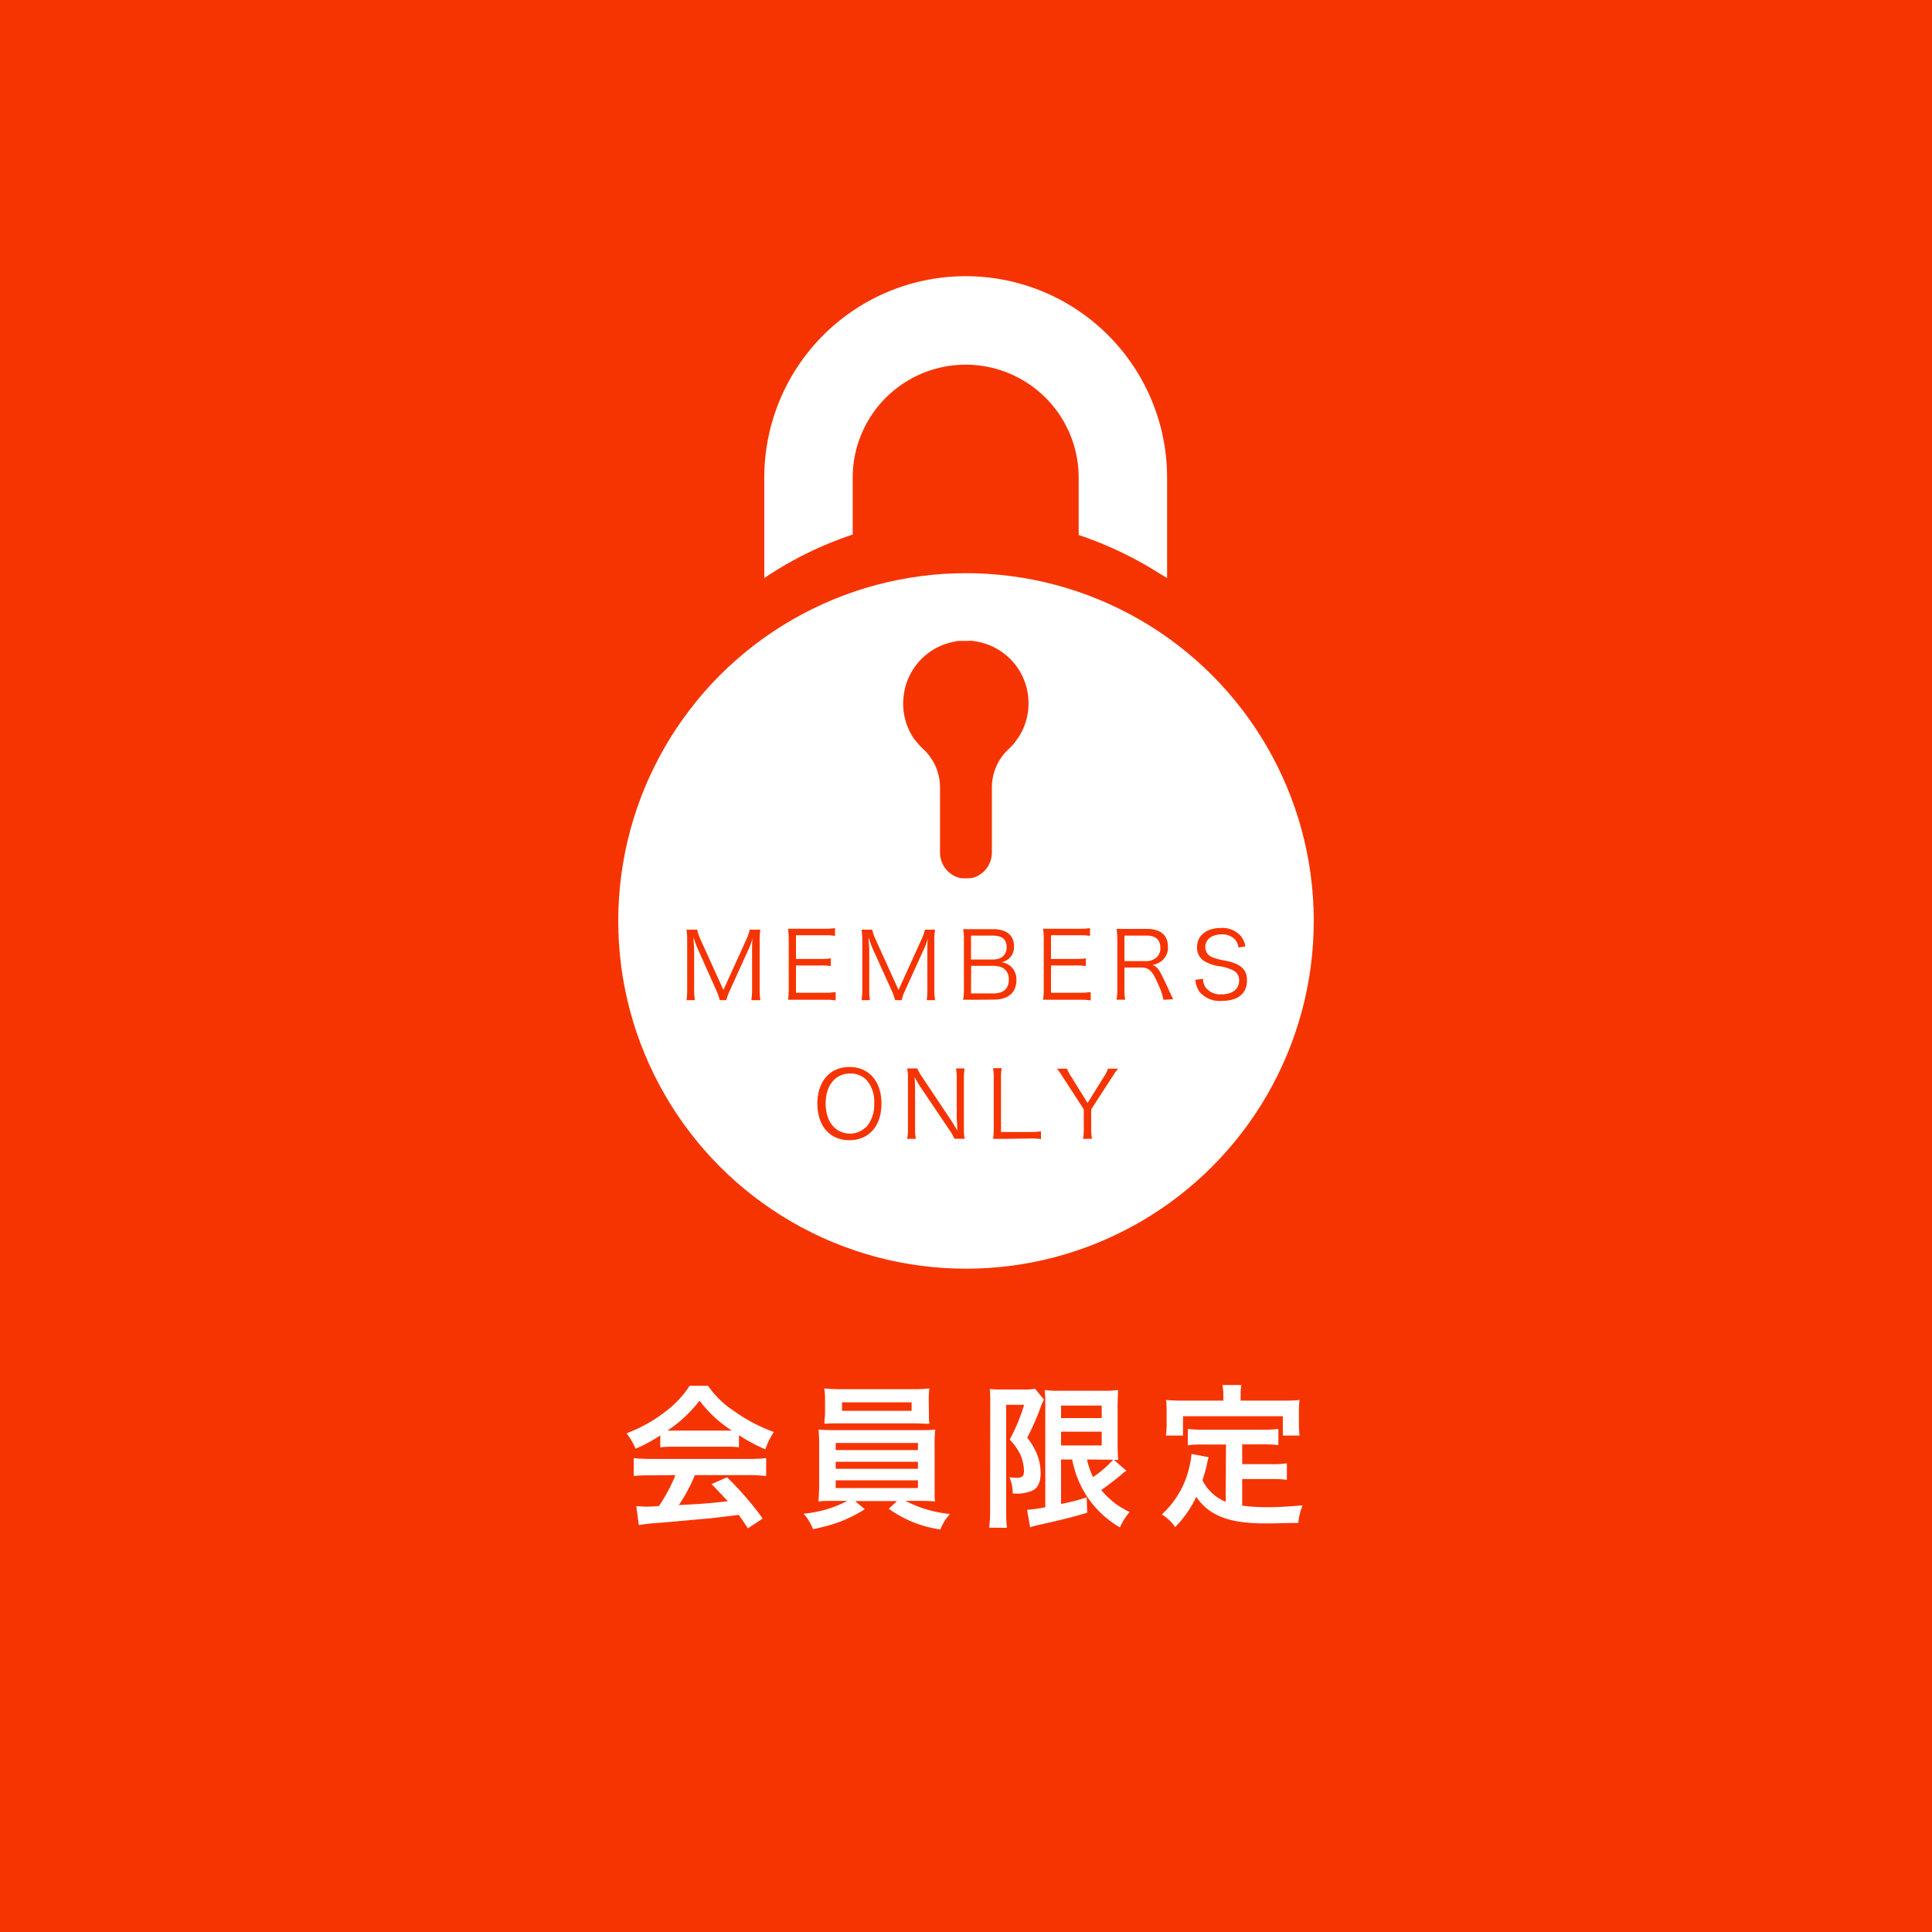 <svg id="レイヤー_1" data-name="レイヤー 1" xmlns="http://www.w3.org/2000/svg" viewBox="0 0 250 250"><defs><style>.cls-1{fill:#f63402;}.cls-2{fill:#fff;}</style></defs><rect class="cls-1" width="250" height="250"/><path class="cls-2" d="M85.44,185.74a18.82,18.82,0,0,1-3.2,1.72,9.29,9.29,0,0,0-1.16-2,18.66,18.66,0,0,0,5-2.78,13.17,13.17,0,0,0,3.16-3.36h2.38A12.15,12.15,0,0,0,95,182.6a21.14,21.14,0,0,0,5.14,2.7,8.91,8.91,0,0,0-1.1,2.24,21.33,21.33,0,0,1-3.42-1.82v1.56a15.19,15.19,0,0,0-1.8-.08H87.16a16,16,0,0,0-1.72.08Zm-1.1,5.17A18.74,18.74,0,0,0,82,191v-2.32a22.27,22.27,0,0,0,2.36.11H96.8a21.33,21.33,0,0,0,2.34-.11V191a18.61,18.61,0,0,0-2.34-.12H89.92a21.74,21.74,0,0,1-2.08,3.88c3.54-.2,3.54-.2,6.34-.5-.64-.7-1-1.06-2.1-2.22l2-.88a40.93,40.93,0,0,1,4.62,5.34l-1.92,1.26c-.66-1-.86-1.26-1.2-1.74-1.66.22-2.86.36-3.6.44-2,.18-5.94.54-6.74.6a23.78,23.78,0,0,0-2.58.28l-.32-2.44c.54,0,.88.06,1.16.06s.74,0,1.76-.08a20.71,20.71,0,0,0,2.14-4Zm9.48-5.79c.32,0,.5,0,.88,0a16.29,16.29,0,0,1-4.18-3.88,17.07,17.07,0,0,1-4.16,3.88c.34,0,.46,0,.82,0Z"/><path class="cls-2" d="M108.14,194.21c-1,0-1.58,0-2.22.08,0-.5.08-1.1.08-2.1v-5.07a19.79,19.79,0,0,0-.08-2.14c.6.06,1.28.08,2.22.08h10.64c1,0,1.54,0,2.24-.08a18,18,0,0,0-.08,2.14v5.07c0,.78,0,1.22,0,1.3a3.51,3.51,0,0,0,.06.8c-.62-.06-1.24-.08-2.24-.08h-1.6a15.86,15.86,0,0,0,5.76,1.7,6.7,6.7,0,0,0-1.24,2,15,15,0,0,1-6.68-2.68l1.08-1h-5.44l1.26,1.06a17.4,17.4,0,0,1-3.64,1.78,23.75,23.75,0,0,1-3.06.8,6.45,6.45,0,0,0-1.22-2,15.06,15.06,0,0,0,5.68-1.66Zm12.06-11.47c0,.6,0,1,.06,1.5-.6,0-1.28-.06-2.16-.06h-9.22c-.9,0-1.6,0-2.2.06,0-.5.08-1,.08-1.5V181.2a10,10,0,0,0-.1-1.54,17.72,17.72,0,0,0,2.28.1H118a17.38,17.38,0,0,0,2.26-.1,12.16,12.16,0,0,0-.08,1.54Zm-12.06,4.9h10.64v-.92H108.14Zm0,2.42h10.64v-.91H108.14Zm0,2.49h10.64v-1H108.14Zm.82-11.09v1.1h9v-1.1Z"/><path class="cls-2" d="M128.14,181.58c0-.62,0-1-.06-1.84a12.57,12.57,0,0,0,1.46.06h2.94a6.71,6.71,0,0,0,1.46-.1l1.14,1.4a13,13,0,0,0-.62,1.52,32.29,32.29,0,0,1-1.54,3.42,8.19,8.19,0,0,1,1.42,2.56,6.83,6.83,0,0,1,.32,2c0,1.19-.36,1.95-1.08,2.29a5.18,5.18,0,0,1-2.54.36,5,5,0,0,0-.42-2.1,6.85,6.85,0,0,0,.88.08c.78,0,1-.22,1-.88a5.5,5.5,0,0,0-.44-2.07,7.57,7.57,0,0,0-1.4-2,23.7,23.7,0,0,0,1.86-4.5h-2.32v13.61c0,.84,0,1.58.1,2.3H128a17.92,17.92,0,0,0,.12-2.3Zm9.16,7.28v5.75a23.65,23.65,0,0,0,3.32-.86l.06,2c-2.08.62-3.42.94-6.38,1.6a9.35,9.35,0,0,0-1,.28l-.4-2.26a17.94,17.94,0,0,0,2.36-.34V182c0-.9,0-1.38-.08-2.14a10.24,10.24,0,0,0,1.92.1h5.72a10.85,10.85,0,0,0,1.86-.1c0,.48-.06.94-.06,2.22v4.66a19.92,19.92,0,0,0,.08,2.18,3.8,3.8,0,0,0-.56,0l1.62,1.39a3.1,3.1,0,0,0-.56.42c-.62.54-1.84,1.48-2.7,2.08a10.37,10.37,0,0,0,3.68,2.84,7.58,7.58,0,0,0-1.26,2,12.93,12.93,0,0,1-4.18-3.88,13.27,13.27,0,0,1-2-4.91Zm0-5.36h5.26v-1.62H137.3Zm0,3.54h5.26v-1.78H137.3Zm3.36,1.82a10.15,10.15,0,0,0,.78,2.27,13.39,13.39,0,0,0,2.6-2.25c-.26,0-.7,0-1,0Z"/><path class="cls-2" d="M158.64,186.92H155.7a14.24,14.24,0,0,0-2,.1V184.9a13.4,13.4,0,0,0,2,.1h7.66a14,14,0,0,0,2.06-.1V187a14.34,14.34,0,0,0-2.06-.1h-2.62v2.56h3.78a11.34,11.34,0,0,0,2-.11v2.14a13.5,13.5,0,0,0-2-.1h-3.78v3.44a23.38,23.38,0,0,0,3.26.2c1.16,0,2.52-.06,4.56-.24a7.78,7.78,0,0,0-.56,2.28c-1.64,0-2.68.06-4.26.06-4.68,0-7.3-1-8.94-3.44a14.17,14.17,0,0,1-2.74,3.92,5.44,5.44,0,0,0-1.72-1.64,11.84,11.84,0,0,0,3.44-5.66,12.64,12.64,0,0,0,.4-2.17l2.22.42c-.1.34-.1.36-.28,1.19-.1.4-.22.86-.52,1.8a5.8,5.8,0,0,0,3,2.78Zm-.34-6.42a6.47,6.47,0,0,0-.12-1.28h2.46a6.07,6.07,0,0,0-.1,1.26v.76h5.4c.8,0,1.48,0,2.22-.08a11,11,0,0,0-.08,1.48v1.56a12.91,12.91,0,0,0,.08,1.56H166v-2.5H153.08v2.5h-2.22a8.84,8.84,0,0,0,.1-1.58v-1.54c0-.52,0-1-.08-1.48.72.06,1.4.08,2.2.08h5.22Z"/><circle class="cls-2" cx="125" cy="119.17" r="45"/><path class="cls-1" d="M90.28,122.76a11.87,11.87,0,0,1-.54-1.49c0,.52.08,1.26.08,1.55V128a7.76,7.76,0,0,0,.1,1.42H88.83a8.32,8.32,0,0,0,.09-1.42v-6.27a8.52,8.52,0,0,0-.09-1.43h1.39a5.68,5.68,0,0,0,.39,1.19l3,6.61,3-6.61a6.14,6.14,0,0,0,.4-1.19h1.38a8.45,8.45,0,0,0-.09,1.43V128a8,8,0,0,0,.09,1.42H97.22a8.21,8.21,0,0,0,.1-1.42v-5.21c0-.33,0-1,.08-1.47a8.46,8.46,0,0,1-.51,1.46l-2.45,5.39a7.06,7.06,0,0,0-.46,1.25h-.85a6,6,0,0,0-.44-1.26Z"/><path class="cls-1" d="M108.14,129.45a7.89,7.89,0,0,0-1.34-.08h-3.52c-.57,0-.91,0-1.31,0a8.45,8.45,0,0,0,.09-1.43v-6.39a9.18,9.18,0,0,0-.09-1.37c.42,0,.74,0,1.31,0h3.42a9.07,9.07,0,0,0,1.35-.08v1a8.57,8.57,0,0,0-1.35-.08H103v3.07h3.15a9.52,9.52,0,0,0,1.35-.08v1a8.26,8.26,0,0,0-1.35-.08H103v3.53h3.8a8.78,8.78,0,0,0,1.33-.09Z"/><path class="cls-1" d="M112.93,122.76a11.87,11.87,0,0,1-.54-1.49c0,.52.09,1.26.09,1.55V128a7.9,7.9,0,0,0,.09,1.42h-1.09a8.21,8.21,0,0,0,.1-1.42v-6.27a8.42,8.42,0,0,0-.1-1.43h1.39a5.75,5.75,0,0,0,.4,1.19l3,6.61,3-6.61a5.63,5.63,0,0,0,.41-1.19H121a8.34,8.34,0,0,0-.1,1.43V128a7.84,7.84,0,0,0,.1,1.42h-1.09A8.32,8.32,0,0,0,120,128v-5.21c0-.33,0-1,.09-1.47a7.74,7.74,0,0,1-.52,1.46l-2.45,5.39a6.23,6.23,0,0,0-.45,1.25h-.85a6.12,6.12,0,0,0-.45-1.26Z"/><path class="cls-1" d="M125.94,129.37c-.53,0-.9,0-1.32,0a7,7,0,0,0,.11-1.49V121.5a6.23,6.23,0,0,0-.1-1.27c.37,0,.62,0,1.31,0h2.56c1.73,0,2.71.79,2.71,2.21a2,2,0,0,1-.65,1.6,2.27,2.27,0,0,1-.95.48,2.19,2.19,0,0,1,1.16.51,2.23,2.23,0,0,1,.75,1.8c0,1.6-1.06,2.52-2.89,2.52Zm2.54-5.21c1.12,0,1.78-.59,1.78-1.6s-.6-1.49-1.79-1.49h-2.82v3.09Zm-2.83,4.39h2.89c1.31,0,2-.62,2-1.78s-.7-1.79-2-1.79h-2.87Z"/><path class="cls-1" d="M141.14,129.45a7.89,7.89,0,0,0-1.34-.08h-3.52c-.57,0-.91,0-1.31,0a8.45,8.45,0,0,0,.09-1.43v-6.39a9.18,9.18,0,0,0-.09-1.37c.42,0,.74,0,1.31,0h3.42a9.07,9.07,0,0,0,1.35-.08v1a8.57,8.57,0,0,0-1.35-.08H136v3.07h3.15a9.52,9.52,0,0,0,1.35-.08v1a8.26,8.26,0,0,0-1.35-.08H136v3.53h3.8a8.78,8.78,0,0,0,1.33-.09Z"/><path class="cls-1" d="M150.55,129.37a8.33,8.33,0,0,0-.71-2.06c-.69-1.64-1.16-2.11-2.12-2.11H145.5V128a6.68,6.68,0,0,0,.1,1.36h-1.12a7.52,7.52,0,0,0,.1-1.35v-6.43a8.88,8.88,0,0,0-.1-1.38c.42,0,.76,0,1.31,0h2.64c1.74,0,2.7.82,2.7,2.3a2.18,2.18,0,0,1-.72,1.77,2.54,2.54,0,0,1-1.3.6c.49.14.79.46,1.22,1.31.29.57.58,1.19.95,2a12.09,12.09,0,0,0,.54,1.12Zm-2.21-5a2,2,0,0,0,1.36-.52,1.59,1.59,0,0,0,.45-1.21c0-1-.6-1.57-1.73-1.57H145.5v3.3Z"/><path class="cls-1" d="M160.26,122.61a1.93,1.93,0,0,0-.42-1,2.23,2.23,0,0,0-1.78-.7c-1.23,0-2.1.66-2.1,1.63a1.42,1.42,0,0,0,1,1.36,8.8,8.8,0,0,0,1.71.43c1.92.41,2.69,1.14,2.69,2.53,0,1.69-1.16,2.65-3.23,2.65a3.41,3.41,0,0,1-2.89-1.14,3.1,3.1,0,0,1-.56-1.58l1-.13a1.88,1.88,0,0,0,.37,1.18,2.44,2.44,0,0,0,2,.83c1.42,0,2.29-.67,2.29-1.79a1.37,1.37,0,0,0-.7-1.28,5.94,5.94,0,0,0-2-.59,5.29,5.29,0,0,1-1.63-.55,2,2,0,0,1-1.11-1.89c0-1.51,1.21-2.49,3.07-2.49a3.17,3.17,0,0,1,2.65,1.11,2.93,2.93,0,0,1,.53,1.27Z"/><path class="cls-1" d="M114.06,142.81c0,2.89-1.62,4.73-4.15,4.73s-4.14-1.84-4.14-4.73,1.63-4.74,4.15-4.74S114.06,139.92,114.06,142.81Zm-2,3.07a4.31,4.31,0,0,0,1.06-3.07,4.23,4.23,0,0,0-1-3.07,2.92,2.92,0,0,0-2.1-.83c-1.92,0-3.18,1.53-3.18,3.89s1.27,3.89,3.19,3.89A2.84,2.84,0,0,0,112,145.88Z"/><path class="cls-1" d="M118.69,138.25a6.8,6.8,0,0,0,.61,1.08l3.79,5.67c.14.21.5.79.78,1.31,0-1-.07-1.49-.07-1.6v-5.08a7.83,7.83,0,0,0-.09-1.38h1.11a7.76,7.76,0,0,0-.09,1.38V146a7.2,7.2,0,0,0,.09,1.35h-1.31a7.39,7.39,0,0,0-.62-1.08L119,140.5c-.1-.14-.49-.82-.66-1.15.05.57.07,1.15.07,1.47v5.12a7.88,7.88,0,0,0,.1,1.43h-1.12a7.07,7.07,0,0,0,.1-1.43v-6.35a6.77,6.77,0,0,0-.1-1.34Z"/><path class="cls-1" d="M129.8,147.37c-.55,0-.88,0-1.3,0a8.67,8.67,0,0,0,.09-1.43v-6.3a8,8,0,0,0-.09-1.42h1.12a8,8,0,0,0-.09,1.42v6.84h3.78a9.56,9.56,0,0,0,1.39-.08v1a8.33,8.33,0,0,0-1.39-.08Z"/><path class="cls-1" d="M140.15,147.37a8,8,0,0,0,.09-1.35v-2.48l-2.76-4.25c-.27-.44-.48-.73-.71-1h1.3a4.9,4.9,0,0,0,.59,1.1l2.07,3.34,2.08-3.34a4.29,4.29,0,0,0,.56-1.1h1.32a7.88,7.88,0,0,0-.73,1l-2.76,4.26V146a7.59,7.59,0,0,0,.1,1.35Z"/><path class="cls-1" d="M118.86,96.3l.12.14q.22.24.48.48a6.8,6.8,0,0,1,2.18,5v1c0,.1,0,.2,0,.3v7.11a3.39,3.39,0,0,0,2.35,3.22l.42.09a1,1,0,0,0,.24,0,3.86,3.86,0,0,0,.68,0l.25,0,.42-.09a3.39,3.39,0,0,0,2.35-3.22v-7.11c0-.1,0-.2,0-.3v-1a6.76,6.76,0,0,1,2.18-5c.17-.16.33-.32.47-.48l.13-.14c.15-.18.3-.37.43-.56a8,8,0,0,0,1.47-5.7,5.43,5.43,0,0,0-.1-.67,8.11,8.11,0,0,0-6.32-6.31c-.25-.06-.51-.09-.77-.13s-.45,0-.68,0h-.36c-.22,0-.45,0-.67,0s-.52.07-.78.13a8.08,8.08,0,0,0-6.31,6.31,4,4,0,0,0-.1.67,6.24,6.24,0,0,0-.07,1,8,8,0,0,0,1.53,4.73C118.56,95.93,118.7,96.12,118.86,96.3Z"/><path class="cls-2" d="M149.38,73.8c.55.34,1.11.68,1.64,1v0l0,0v-13a26.06,26.06,0,0,0-52.12,0v13a47.2,47.2,0,0,1,11.44-5.63V61.81a14.62,14.62,0,0,1,29.24,0v7.42A47.27,47.27,0,0,1,149.38,73.8Z"/></svg>